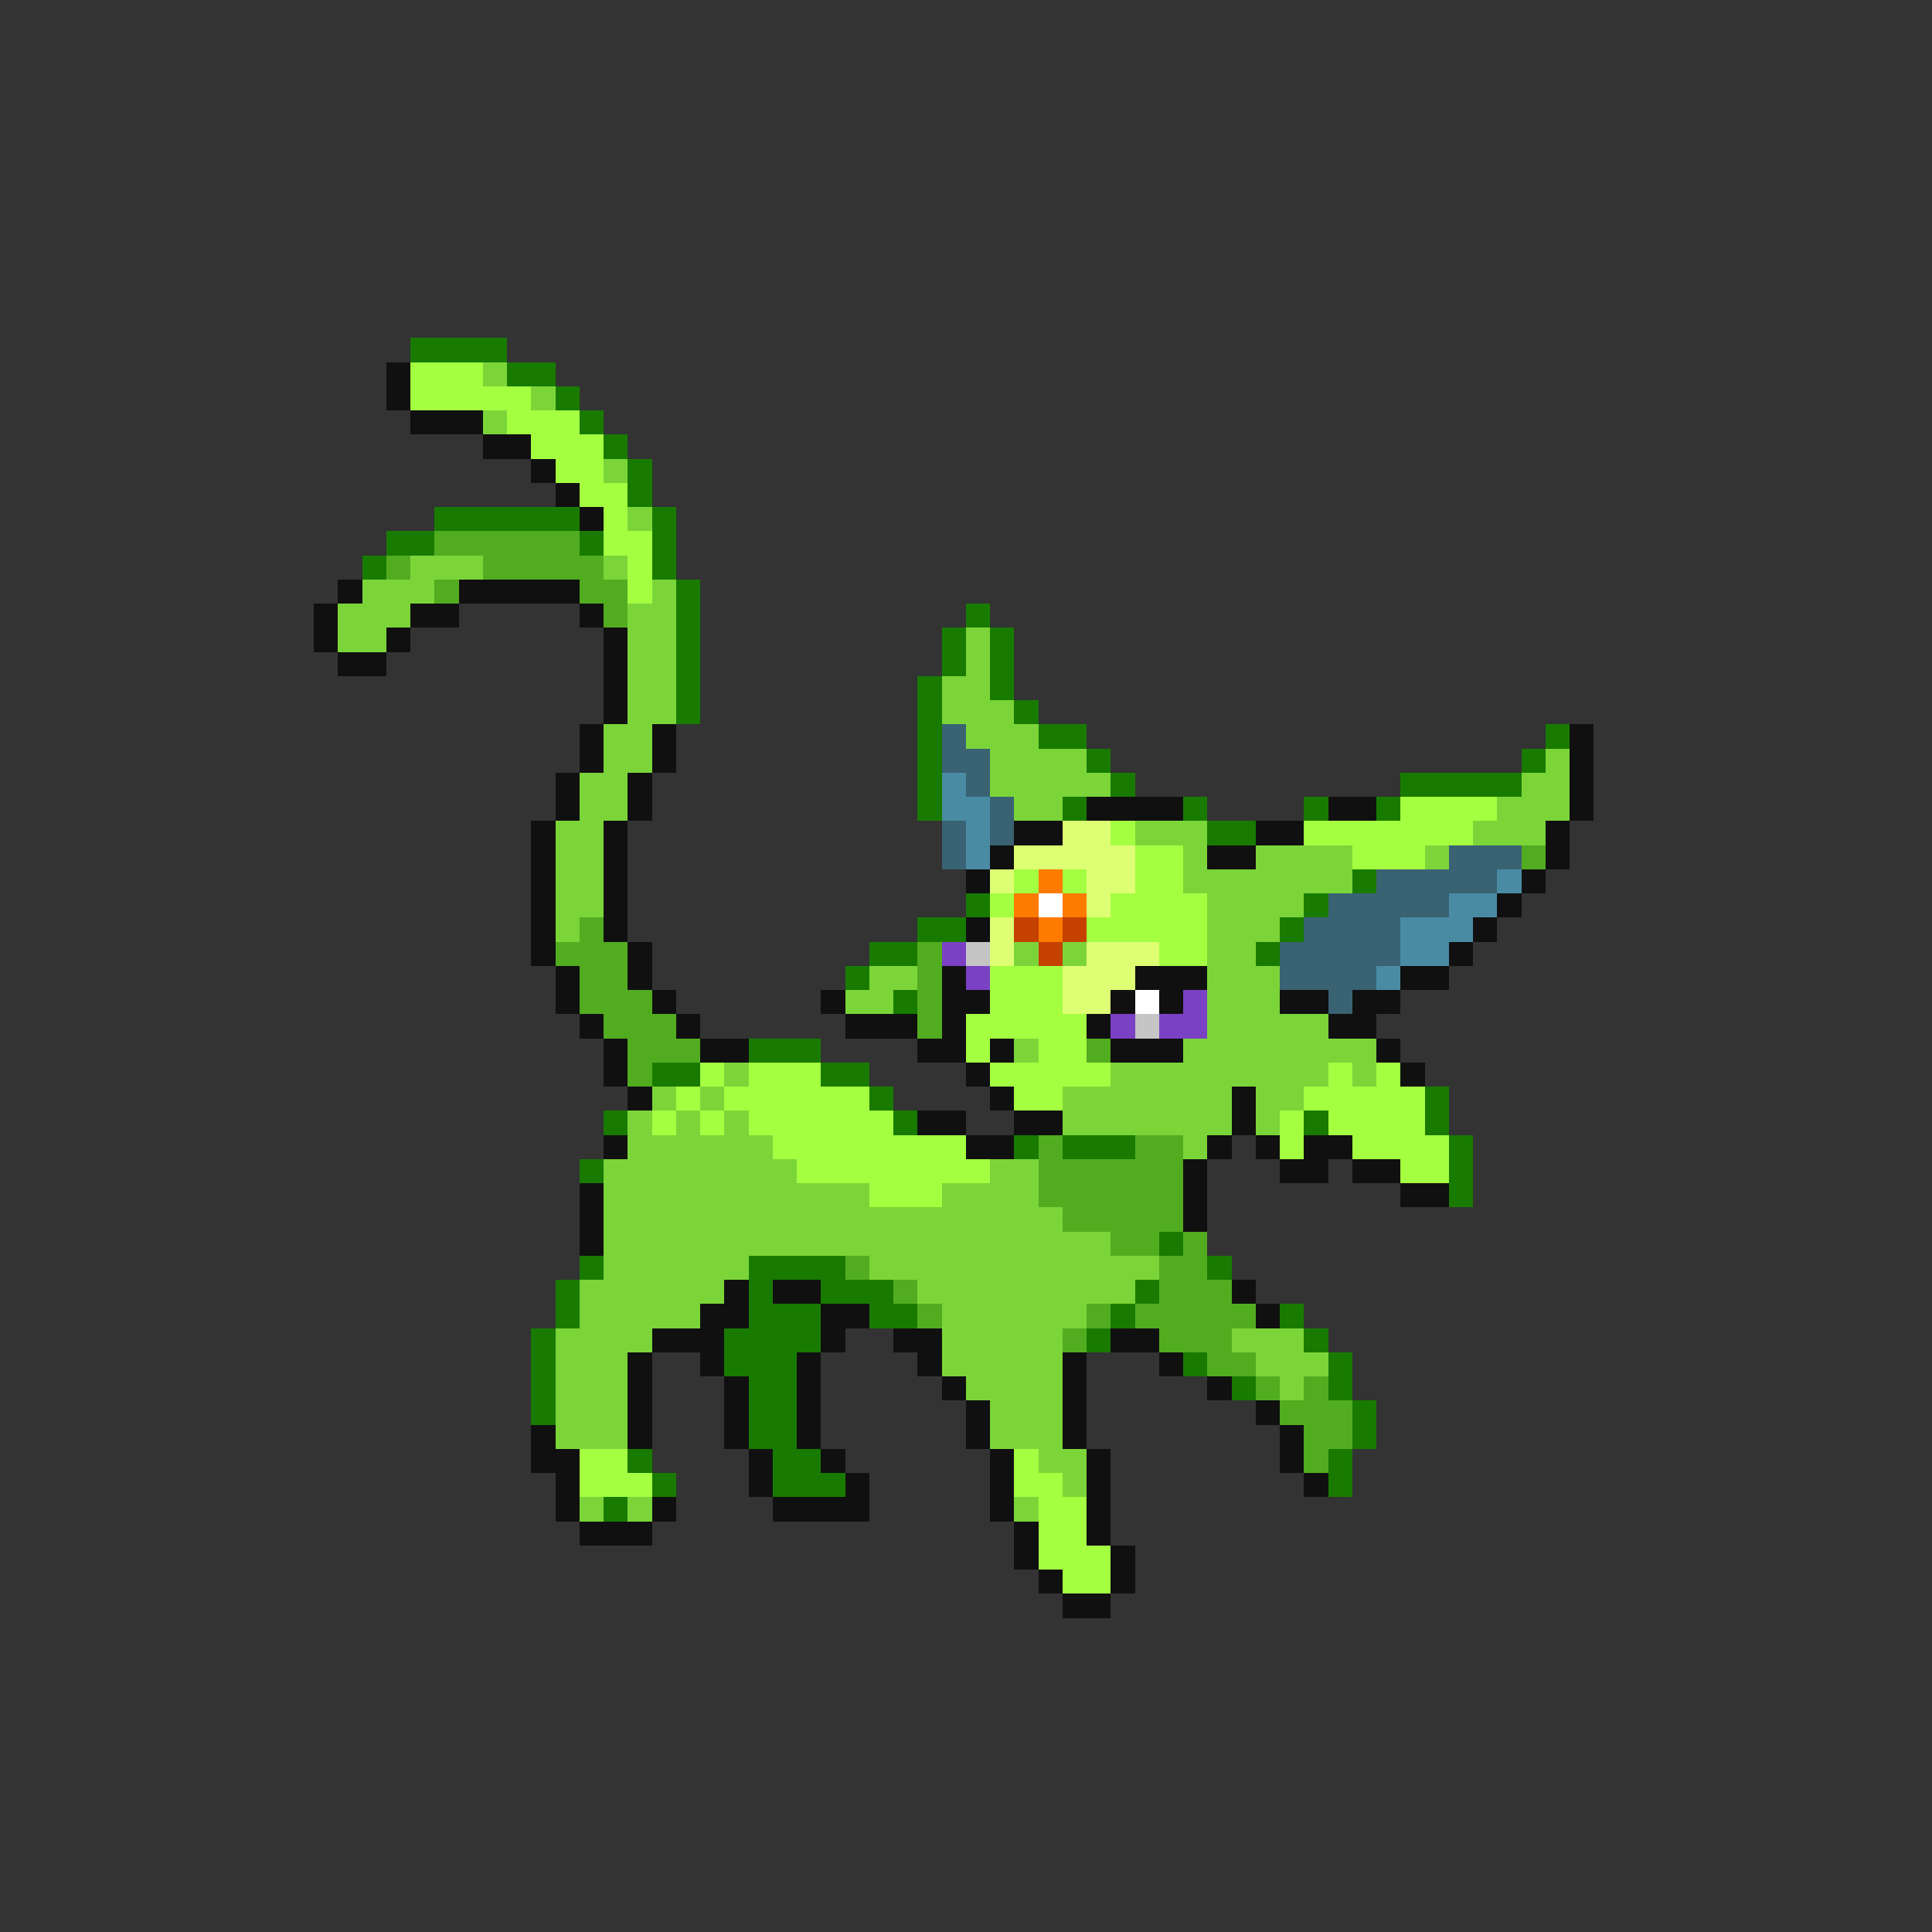 <svg xmlns="http://www.w3.org/2000/svg" viewBox="0 -0.5 80 80" shape-rendering="crispEdges">
<rect x="0" y="-0.5" width="80" height="80" fill="#333333" stroke="none"/>
<path stroke="#187b00" d="M17 14h4M21 15h2M23 16h1M24 17h1M25 18h1M26 19h1M26 20h1M18 21h6M27 21h1M16 22h2M24 22h1M27 22h1M15 23h1M27 23h1M28 24h1M28 25h1M40 25h1M28 26h1M39 26h1M41 26h1M28 27h1M39 27h1M41 27h1M28 28h1M38 28h1M41 28h1M28 29h1M38 29h1M42 29h1M38 30h1M43 30h2M64 30h1M38 31h1M45 31h1M63 31h1M38 32h1M46 32h1M58 32h5M38 33h1M44 33h1M49 33h1M54 33h1M57 33h1M50 34h2M56 36h1M40 37h1M54 37h1M38 38h2M53 38h1M36 39h2M52 39h1M35 40h1M37 41h1M31 43h3M27 44h2M34 44h2M36 45h1M59 45h1M25 46h1M37 46h1M54 46h1M59 46h1M42 47h1M44 47h3M60 47h1M24 48h1M60 48h1M60 49h1M48 51h1M24 52h1M31 52h4M50 52h1M23 53h1M31 53h1M34 53h3M47 53h1M23 54h1M31 54h3M36 54h2M46 54h1M53 54h1M22 55h1M30 55h4M45 55h1M54 55h1M22 56h1M30 56h3M49 56h1M55 56h1M22 57h1M31 57h2M51 57h1M55 57h1M22 58h1M31 58h2M56 58h1M31 59h2M56 59h1M26 60h1M32 60h2M55 60h1M27 61h1M32 61h3M55 61h1M25 62h1" />
<path stroke="#101010" d="M16 15h1M16 16h1M17 17h3M20 18h2M22 19h1M23 20h1M24 21h1M14 24h1M19 24h5M13 25h1M17 25h2M24 25h1M13 26h1M16 26h1M25 26h1M14 27h2M25 27h1M25 28h1M25 29h1M24 30h1M27 30h1M65 30h1M24 31h1M27 31h1M65 31h1M23 32h1M26 32h1M65 32h1M23 33h1M26 33h1M45 33h4M55 33h2M65 33h1M22 34h1M25 34h1M42 34h2M52 34h2M64 34h1M22 35h1M25 35h1M41 35h1M50 35h2M64 35h1M22 36h1M25 36h1M40 36h1M63 36h1M22 37h1M25 37h1M62 37h1M22 38h1M25 38h1M40 38h1M61 38h1M22 39h1M26 39h1M60 39h1M23 40h1M26 40h1M39 40h1M47 40h3M58 40h2M23 41h1M27 41h1M34 41h1M39 41h2M46 41h1M48 41h1M53 41h2M56 41h2M24 42h1M28 42h1M35 42h3M39 42h1M45 42h1M55 42h2M25 43h1M29 43h2M38 43h2M41 43h1M46 43h3M57 43h1M25 44h1M40 44h1M58 44h1M26 45h1M41 45h1M51 45h1M38 46h2M42 46h2M51 46h1M25 47h1M40 47h2M50 47h1M52 47h1M54 47h2M49 48h1M53 48h2M56 48h2M24 49h1M49 49h1M58 49h2M24 50h1M49 50h1M24 51h1M30 53h1M32 53h2M51 53h1M29 54h2M34 54h2M52 54h1M27 55h3M34 55h1M37 55h2M46 55h2M26 56h1M29 56h1M33 56h1M38 56h1M44 56h1M48 56h1M26 57h1M30 57h1M33 57h1M39 57h1M44 57h1M50 57h1M26 58h1M30 58h1M33 58h1M40 58h1M44 58h1M52 58h1M22 59h1M26 59h1M30 59h1M33 59h1M40 59h1M44 59h1M53 59h1M22 60h2M31 60h1M34 60h1M41 60h1M45 60h1M53 60h1M23 61h1M31 61h1M35 61h1M41 61h1M45 61h1M54 61h1M23 62h1M27 62h1M32 62h4M41 62h1M45 62h1M24 63h3M42 63h1M45 63h1M42 64h1M46 64h1M43 65h1M46 65h1M44 66h2" />
<path stroke="#a4ff41" d="M17 15h3M17 16h5M21 17h3M22 18h3M23 19h2M24 20h2M25 21h1M25 22h2M26 23h1M26 24h1M58 33h4M46 34h1M54 34h7M47 35h2M56 35h3M42 36h1M44 36h1M47 36h2M41 37h1M46 37h4M45 38h5M48 39h2M41 40h3M41 41h3M40 42h5M40 43h1M43 43h2M29 44h1M31 44h3M41 44h5M55 44h1M57 44h1M28 45h1M30 45h6M42 45h2M54 45h5M27 46h1M29 46h1M31 46h6M53 46h1M55 46h4M32 47h8M53 47h1M56 47h4M33 48h8M58 48h2M36 49h3M24 60h2M42 60h1M24 61h3M42 61h2M43 62h2M43 63h2M43 64h3M44 65h2" />
<path stroke="#7bd539" d="M20 15h1M22 16h1M20 17h1M25 19h1M26 21h1M17 23h3M25 23h1M15 24h3M27 24h1M14 25h3M26 25h2M14 26h2M26 26h2M40 26h1M26 27h2M40 27h1M26 28h2M39 28h2M26 29h2M39 29h3M25 30h2M40 30h3M25 31h2M41 31h4M64 31h1M24 32h2M41 32h5M63 32h2M24 33h2M42 33h2M62 33h3M23 34h2M47 34h3M61 34h3M23 35h2M49 35h1M52 35h4M59 35h1M23 36h2M49 36h7M23 37h2M50 37h4M23 38h1M50 38h3M42 39h1M44 39h1M50 39h2M36 40h2M50 40h3M35 41h2M50 41h3M50 42h5M42 43h1M49 43h8M30 44h1M46 44h9M56 44h1M27 45h1M29 45h1M44 45h7M52 45h2M26 46h1M28 46h1M30 46h1M44 46h7M52 46h1M26 47h6M49 47h1M25 48h8M41 48h2M25 49h11M39 49h4M25 50h19M25 51h21M25 52h6M36 52h12M24 53h6M38 53h9M24 54h5M39 54h6M23 55h4M39 55h5M51 55h3M23 56h3M39 56h5M52 56h3M23 57h3M40 57h4M53 57h1M23 58h3M41 58h3M23 59h3M41 59h3M43 60h2M44 61h1M24 62h1M26 62h1M42 62h1" />
<path stroke="#52ac20" d="M18 22h6M16 23h1M20 23h5M18 24h1M24 24h2M25 25h1M63 35h1M24 38h1M23 39h3M38 39h1M24 40h2M38 40h1M24 41h3M38 41h1M25 42h3M38 42h1M26 43h3M45 43h1M26 44h1M43 47h1M47 47h2M43 48h6M43 49h6M44 50h5M46 51h2M49 51h1M35 52h1M48 52h2M37 53h1M48 53h3M38 54h1M45 54h1M47 54h5M44 55h1M48 55h3M50 56h2M52 57h1M54 57h1M53 58h3M54 59h2M54 60h1" />
<path stroke="#396273" d="M39 30h1M39 31h2M40 32h1M41 33h1M39 34h1M41 34h1M39 35h1M60 35h3M57 36h5M55 37h5M54 38h4M53 39h5M53 40h4M55 41h1" />
<path stroke="#4a8ba4" d="M39 32h1M39 33h2M40 34h1M40 35h1M62 36h1M60 37h2M58 38h3M58 39h2M57 40h1" />
<path stroke="#deff73" d="M44 34h2M42 35h5M41 36h1M45 36h2M45 37h1M41 38h1M41 39h1M45 39h3M44 40h3M44 41h2" />
<path stroke="#ff7b00" d="M43 36h1M42 37h1M44 37h1M43 38h1" />
<path stroke="#ffffff" d="M43 37h1M47 41h1" />
<path stroke="#c54100" d="M42 38h1M44 38h1M43 39h1" />
<path stroke="#7b41c5" d="M39 39h1M40 40h1M49 41h1M46 42h1M48 42h2" />
<path stroke="#c5c5c5" d="M40 39h1M47 42h1" />
</svg>